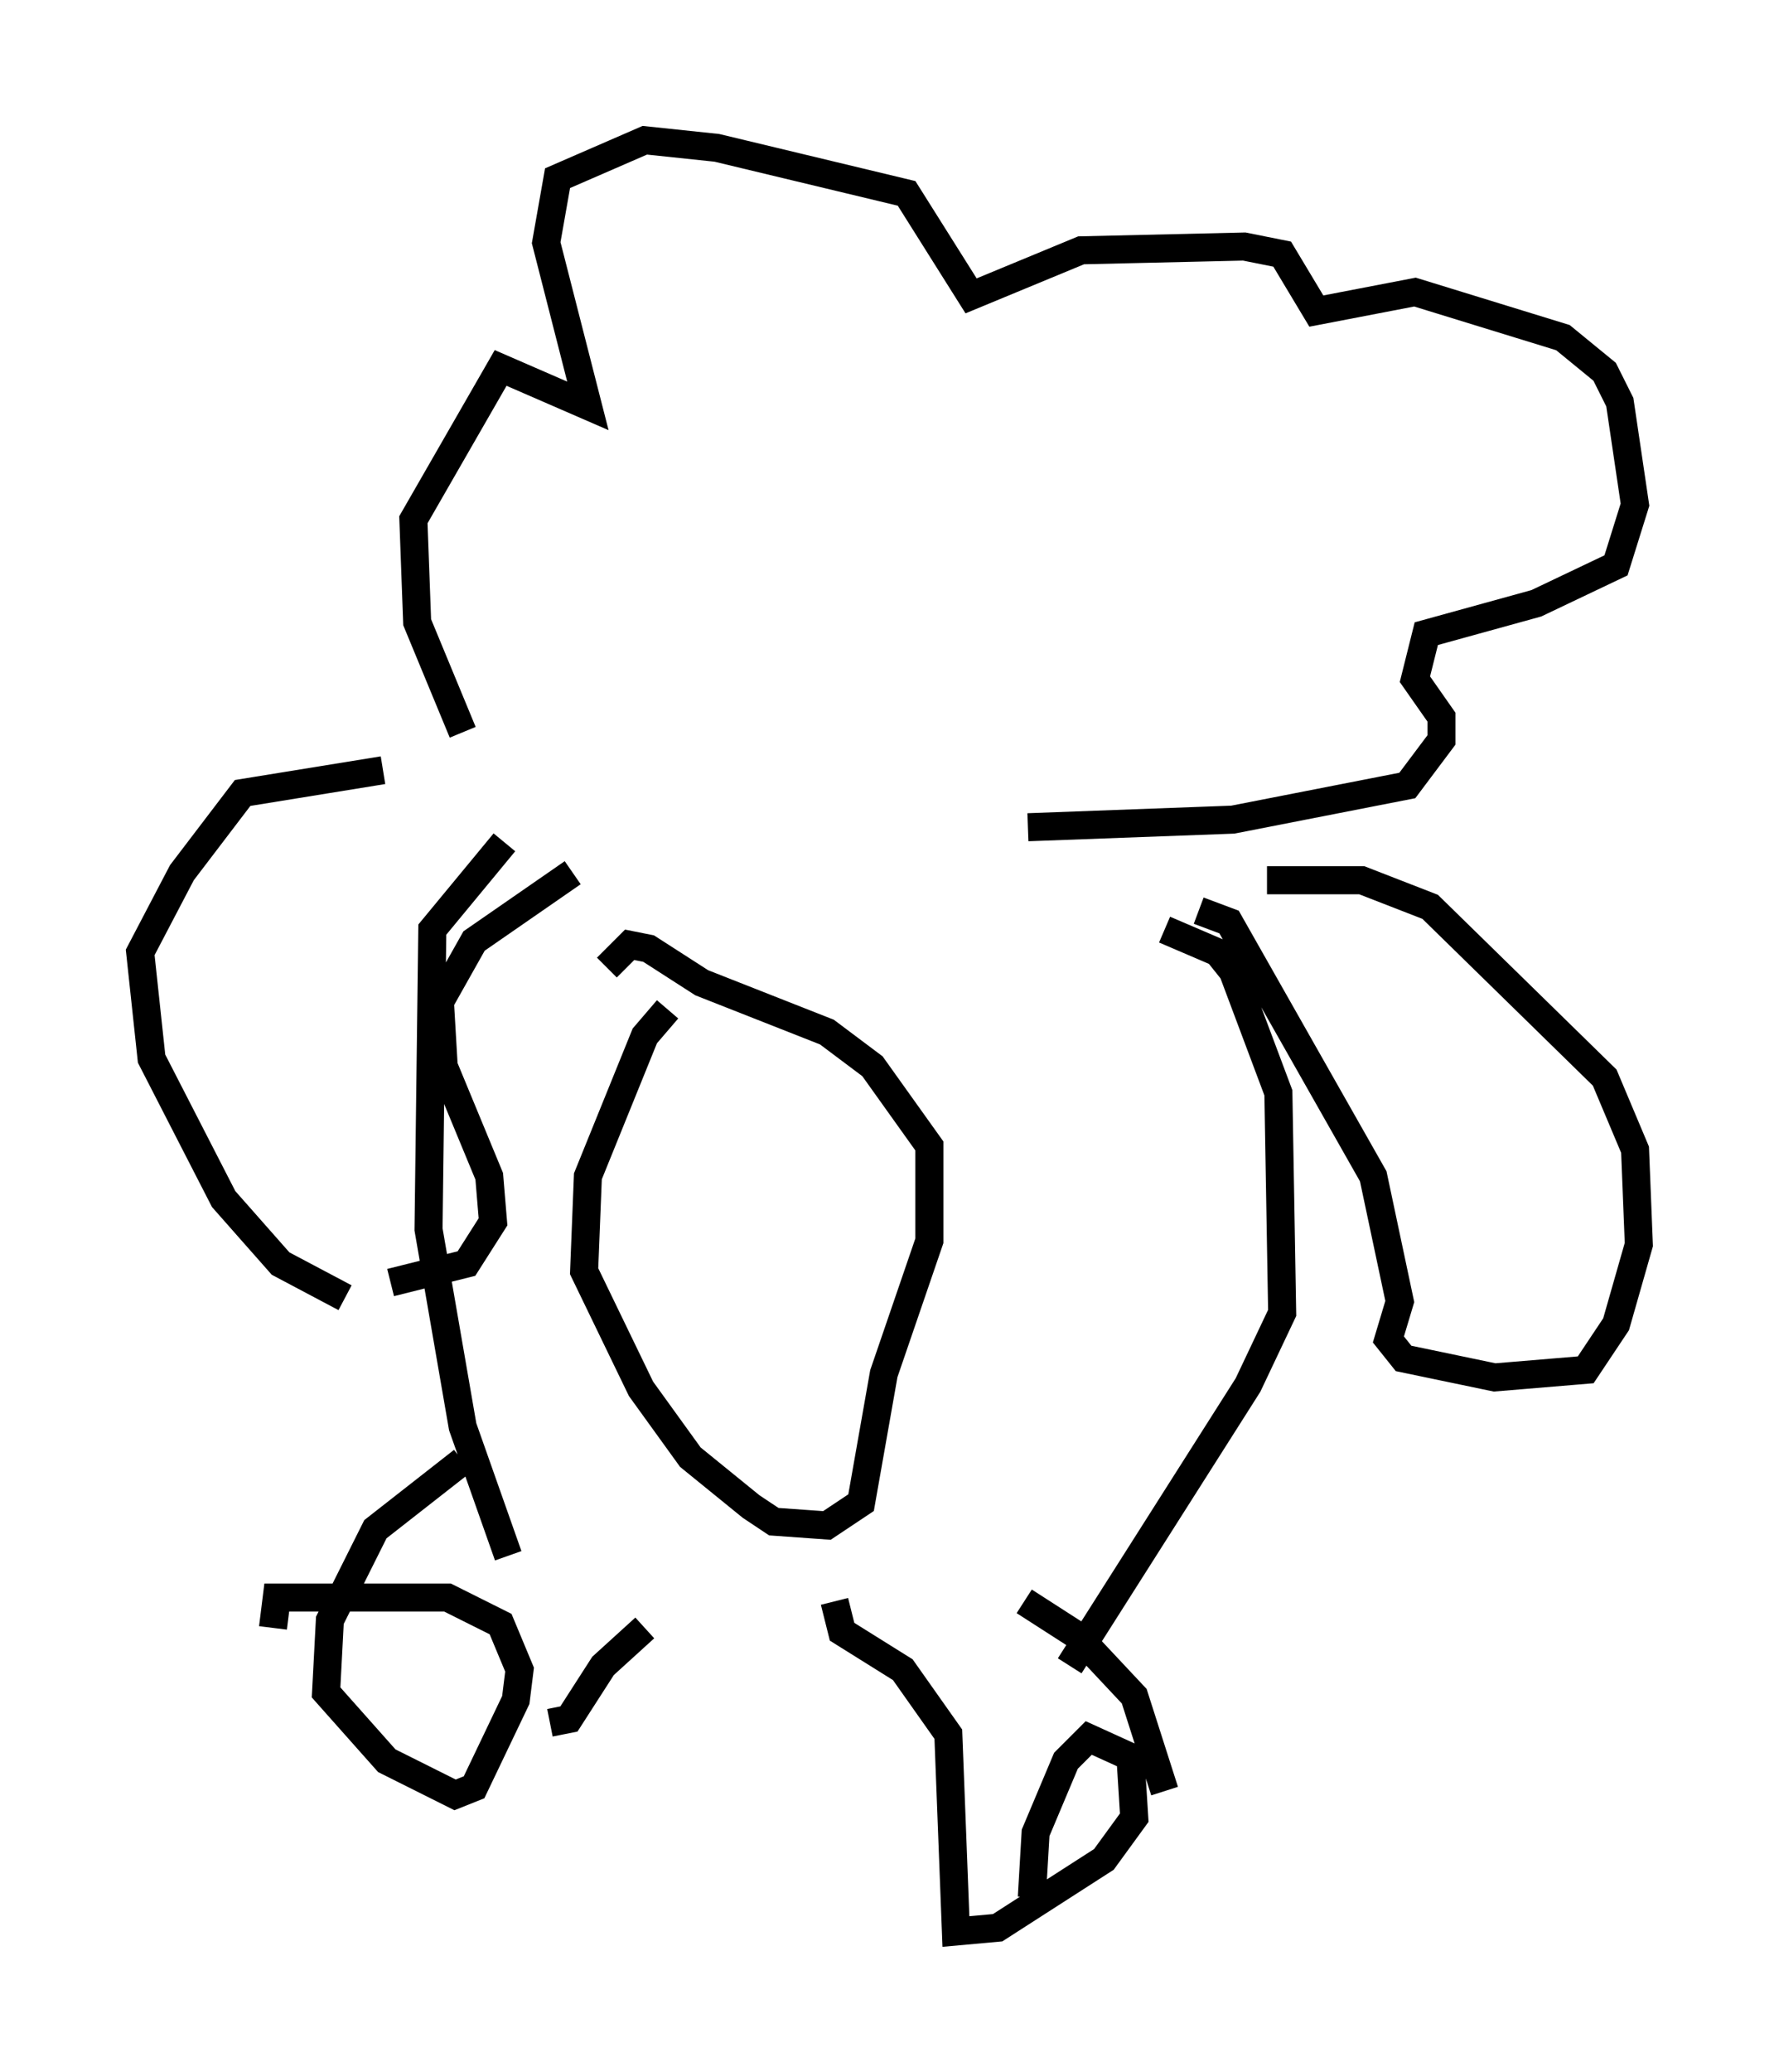 <?xml version="1.0" encoding="utf-8" ?>
<svg baseProfile="full" height="73.869" version="1.1" width="63.45" xmlns="http://www.w3.org/2000/svg" xmlns:ev="http://www.w3.org/2001/xml-events" xmlns:xlink="http://www.w3.org/1999/xlink"><defs /><rect fill="white" height="73.869" width="63.45" x="0" y="0" /><path d="M17.314, 26.245 m-3.654, 1.218 l-5.007, 0.812 -2.165, 2.842 l-1.488, 2.842 0.406, 3.789 l2.571, 5.007 2.03, 2.3 l2.3, 1.218 m1.624, -0.541 l2.706, -0.677 0.947, -1.488 l-0.135, -1.624 -1.624, -3.924 l-0.135, -2.3 1.218, -2.165 l3.518, -2.436 m22.327, 1.353 l1.083, 0.406 5.142, 9.066 l0.947, 4.465 -0.406, 1.353 l0.541, 0.677 3.248, 0.677 l3.248, -0.271 1.083, -1.624 l0.812, -2.842 -0.135, -3.383 l-1.083, -2.571 -6.225, -6.089 l-2.436, -0.947 -3.383, 0.0 m-27.199, -1.353 l-2.571, 3.112 -0.135, 10.69 l1.218, 7.036 1.624, 4.601 m23.41, -22.327 l1.894, 0.812 0.541, 0.677 l1.624, 4.33 0.135, 7.848 l-1.218, 2.571 -6.36, 10.013 m-21.651, -7.307 l-3.112, 2.436 -1.624, 3.248 l-0.135, 2.571 2.165, 2.436 l2.436, 1.218 0.677, -0.271 l1.488, -3.112 0.135, -1.083 l-0.677, -1.624 -1.894, -0.947 l-6.089, 0.0 -0.135, 1.083 m9.878, 3.383 l0.677, -0.135 1.218, -1.894 l1.488, -1.353 m6.766, -0.947 l0.271, 1.083 2.165, 1.353 l1.624, 2.3 0.271, 7.036 l1.488, -0.135 3.789, -2.436 l1.083, -1.488 -0.135, -2.165 l-1.488, -0.677 -0.812, 0.812 l-1.083, 2.571 -0.135, 2.3 m4.736, -3.789 l-1.083, -3.383 -2.03, -2.165 l-1.894, -1.218 m-12.72, -21.109 l-0.812, 0.947 -2.03, 5.007 l-0.135, 3.383 2.03, 4.195 l1.759, 2.436 2.165, 1.759 l0.812, 0.541 1.894, 0.135 l1.218, -0.812 0.812, -4.601 l1.624, -4.736 0.0, -3.383 l-2.03, -2.842 -1.624, -1.218 l-4.465, -1.759 -1.894, -1.218 l-0.677, -0.135 -0.812, 0.812 m-5.142, -8.39 l-1.624, -3.924 -0.135, -3.654 l3.112, -5.413 3.112, 1.353 l-1.488, -5.819 0.406, -2.3 l3.112, -1.353 2.571, 0.271 l6.766, 1.624 2.3, 3.654 l3.924, -1.624 5.819, -0.135 l1.353, 0.271 1.218, 2.03 l3.518, -0.677 5.277, 1.624 l1.488, 1.218 0.541, 1.083 l0.541, 3.654 -0.677, 2.165 l-2.842, 1.353 -3.924, 1.083 l-0.406, 1.624 0.947, 1.353 l0.0, 0.812 -1.218, 1.624 l-6.225, 1.218 -7.307, 0.271 m-7.713, -9.607 " fill="none" stroke="black" stroke-width="1" /></svg>